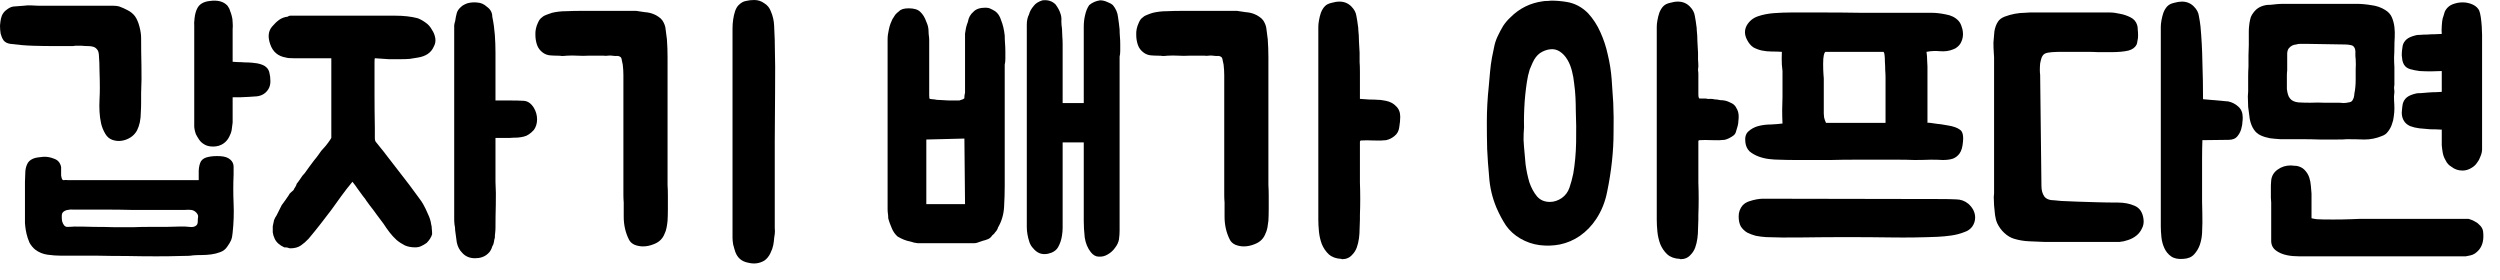 <svg width="125" height="14" viewBox="0 0 125 14" fill="none" xmlns="http://www.w3.org/2000/svg">
<path d="M9.648 12.768C9.552 12.789 9.333 12.8 8.992 12.8C8.661 12.811 8.267 12.816 7.808 12.816C7.349 12.816 6.859 12.811 6.336 12.8C5.813 12.8 5.323 12.795 4.864 12.784C4.405 12.784 4.011 12.784 3.68 12.784C3.349 12.784 3.141 12.784 3.056 12.784C2.843 12.784 2.619 12.768 2.384 12.736C2.149 12.704 1.941 12.619 1.76 12.48C1.643 12.384 1.547 12.267 1.472 12.128C1.408 11.979 1.36 11.835 1.328 11.696C1.296 11.557 1.275 11.435 1.264 11.328C1.253 11.221 1.248 11.163 1.248 11.152V9.936C1.248 9.627 1.248 9.344 1.248 9.088C1.259 8.821 1.264 8.677 1.264 8.656C1.264 8.507 1.291 8.368 1.344 8.24C1.397 8.101 1.499 8 1.648 7.936C1.723 7.904 1.803 7.883 1.888 7.872C1.984 7.861 2.075 7.851 2.16 7.84C2.341 7.829 2.523 7.861 2.704 7.936C2.896 8 3.013 8.139 3.056 8.352V8.768C3.077 8.928 3.115 9.008 3.168 9.008C3.221 8.997 3.312 8.997 3.44 9.008H9.936V8.528C9.947 8.336 9.984 8.181 10.048 8.064C10.123 7.947 10.256 7.872 10.448 7.84C10.597 7.808 10.784 7.797 11.008 7.808C11.232 7.819 11.403 7.877 11.52 7.984C11.627 8.08 11.68 8.197 11.68 8.336C11.68 8.464 11.68 8.592 11.68 8.72C11.659 9.211 11.659 9.696 11.68 10.176C11.701 10.656 11.685 11.141 11.632 11.632C11.621 11.781 11.595 11.909 11.552 12.016C11.509 12.112 11.445 12.219 11.36 12.336C11.275 12.464 11.157 12.555 11.008 12.608C10.869 12.661 10.72 12.699 10.56 12.72C10.4 12.741 10.24 12.752 10.08 12.752C9.92 12.752 9.776 12.757 9.648 12.768ZM5.408 0.288C5.504 0.288 5.595 0.288 5.68 0.288C5.776 0.288 5.867 0.299 5.952 0.32C6.101 0.373 6.245 0.437 6.384 0.512C6.533 0.587 6.656 0.688 6.752 0.816C6.848 0.955 6.923 1.131 6.976 1.344C7.029 1.547 7.056 1.733 7.056 1.904C7.056 2.363 7.061 2.821 7.072 3.28C7.083 3.739 7.077 4.197 7.056 4.656C7.056 4.805 7.056 4.965 7.056 5.136C7.056 5.296 7.051 5.461 7.04 5.632C7.04 5.792 7.024 5.952 6.992 6.112C6.96 6.261 6.912 6.4 6.848 6.528C6.763 6.677 6.651 6.795 6.512 6.88C6.373 6.965 6.224 7.019 6.064 7.04C5.915 7.061 5.765 7.045 5.616 6.992C5.467 6.939 5.349 6.837 5.264 6.688C5.168 6.528 5.099 6.357 5.056 6.176C5.013 5.984 4.987 5.787 4.976 5.584C4.965 5.381 4.965 5.179 4.976 4.976C4.987 4.773 4.992 4.581 4.992 4.4C4.992 4.133 4.987 3.856 4.976 3.568C4.976 3.28 4.965 3.003 4.944 2.736C4.933 2.608 4.901 2.517 4.848 2.464C4.795 2.4 4.731 2.357 4.656 2.336C4.581 2.315 4.496 2.304 4.4 2.304C4.304 2.304 4.203 2.299 4.096 2.288C3.989 2.288 3.915 2.288 3.872 2.288C3.829 2.288 3.792 2.288 3.76 2.288C3.728 2.288 3.691 2.293 3.648 2.304C3.605 2.304 3.531 2.304 3.424 2.304H2.736C2.395 2.304 2.037 2.299 1.664 2.288C1.291 2.277 0.907 2.245 0.512 2.192C0.363 2.171 0.251 2.112 0.176 2.016C0.112 1.92 0.064 1.808 0.032 1.68C0.011 1.552 0 1.419 0 1.28C0.011 1.141 0.027 1.024 0.048 0.928C0.091 0.725 0.203 0.565 0.384 0.448C0.501 0.363 0.624 0.32 0.752 0.32C0.891 0.309 1.029 0.299 1.168 0.288C1.317 0.267 1.467 0.261 1.616 0.272C1.765 0.283 1.915 0.288 2.064 0.288H5.408ZM11.632 1.472C11.632 1.461 11.632 1.525 11.632 1.664C11.632 1.803 11.632 1.968 11.632 2.16C11.632 2.341 11.632 2.523 11.632 2.704C11.632 2.885 11.632 3.013 11.632 3.088C11.675 3.088 11.755 3.093 11.872 3.104C11.989 3.104 12.112 3.109 12.24 3.12C12.368 3.12 12.491 3.125 12.608 3.136C12.725 3.147 12.811 3.157 12.864 3.168C13.077 3.211 13.227 3.275 13.312 3.36C13.397 3.435 13.451 3.531 13.472 3.648C13.504 3.765 13.52 3.904 13.52 4.064C13.52 4.213 13.488 4.341 13.424 4.448C13.296 4.661 13.104 4.784 12.848 4.816C12.592 4.837 12.309 4.853 12 4.864H11.632V6.128C11.621 6.245 11.605 6.368 11.584 6.496C11.563 6.613 11.52 6.731 11.456 6.848C11.392 6.976 11.301 7.083 11.184 7.168C11.035 7.275 10.859 7.328 10.656 7.328C10.475 7.328 10.325 7.291 10.208 7.216C10.101 7.152 10.016 7.072 9.952 6.976C9.888 6.88 9.835 6.789 9.792 6.704C9.76 6.608 9.739 6.528 9.728 6.464C9.717 6.389 9.712 6.352 9.712 6.352V1.264C9.701 1.221 9.707 1.104 9.728 0.912C9.749 0.72 9.792 0.56 9.856 0.432C9.963 0.208 10.176 0.08 10.496 0.048C10.891 -0.005 11.184 0.075 11.376 0.288C11.44 0.373 11.483 0.459 11.504 0.544C11.536 0.619 11.563 0.699 11.584 0.784C11.616 0.891 11.632 1.003 11.632 1.12C11.643 1.237 11.643 1.355 11.632 1.472ZM4 10.48C3.904 10.48 3.797 10.48 3.68 10.48C3.573 10.469 3.477 10.475 3.392 10.496C3.307 10.507 3.232 10.539 3.168 10.592C3.115 10.635 3.088 10.704 3.088 10.8C3.088 10.917 3.093 11.003 3.104 11.056C3.157 11.237 3.237 11.333 3.344 11.344C3.461 11.344 3.589 11.339 3.728 11.328C4.027 11.328 4.352 11.333 4.704 11.344C5.056 11.344 5.392 11.349 5.712 11.36C5.744 11.36 5.845 11.36 6.016 11.36C6.197 11.36 6.416 11.36 6.672 11.36C6.928 11.349 7.2 11.344 7.488 11.344C7.776 11.344 8.048 11.344 8.304 11.344C8.56 11.333 8.773 11.328 8.944 11.328C9.125 11.328 9.232 11.328 9.264 11.328C9.317 11.328 9.381 11.333 9.456 11.344C9.531 11.355 9.6 11.355 9.664 11.344C9.728 11.333 9.781 11.307 9.824 11.264C9.867 11.221 9.888 11.157 9.888 11.072C9.888 10.987 9.893 10.912 9.904 10.848C9.915 10.784 9.888 10.715 9.824 10.64C9.749 10.555 9.659 10.507 9.552 10.496C9.456 10.485 9.355 10.485 9.248 10.496C9.227 10.496 9.083 10.496 8.816 10.496C8.56 10.496 8.235 10.496 7.84 10.496C7.456 10.496 7.04 10.496 6.592 10.496C6.155 10.485 5.744 10.48 5.36 10.48C4.976 10.48 4.651 10.48 4.384 10.48C4.128 10.48 4 10.48 4 10.48Z" fill="black"/>
<path d="M19.75 0.784C20.187 0.784 20.566 0.827 20.886 0.912C21.024 0.965 21.158 1.04 21.286 1.136C21.414 1.221 21.52 1.344 21.606 1.504C21.691 1.632 21.744 1.771 21.766 1.92C21.787 2.069 21.76 2.208 21.686 2.336C21.558 2.635 21.291 2.816 20.886 2.88C20.758 2.901 20.624 2.923 20.486 2.944C20.347 2.955 20.187 2.96 20.006 2.96C19.856 2.96 19.67 2.96 19.446 2.96C19.232 2.949 18.998 2.933 18.742 2.912C18.731 2.933 18.726 3.003 18.726 3.12C18.726 3.227 18.726 3.365 18.726 3.536C18.726 3.707 18.726 3.893 18.726 4.096C18.726 4.299 18.726 4.507 18.726 4.72C18.726 5.221 18.731 5.781 18.742 6.4V6.752C18.742 6.827 18.742 6.885 18.742 6.928C18.742 6.971 18.752 7.019 18.774 7.072C18.784 7.083 18.848 7.163 18.966 7.312C19.083 7.451 19.222 7.627 19.382 7.84C19.552 8.053 19.734 8.288 19.926 8.544C20.118 8.789 20.299 9.024 20.47 9.248C20.64 9.472 20.79 9.675 20.918 9.856C21.046 10.027 21.126 10.144 21.158 10.208C21.243 10.357 21.323 10.523 21.398 10.704C21.483 10.875 21.536 11.045 21.558 11.216C21.579 11.28 21.59 11.355 21.59 11.44C21.6 11.525 21.606 11.616 21.606 11.712C21.563 11.861 21.472 12.005 21.334 12.144C21.248 12.208 21.158 12.261 21.062 12.304C20.976 12.347 20.875 12.368 20.758 12.368C20.566 12.368 20.395 12.336 20.246 12.272C20.096 12.197 19.958 12.107 19.83 12C19.702 11.883 19.584 11.755 19.478 11.616C19.371 11.477 19.27 11.333 19.174 11.184C19.088 11.067 18.976 10.917 18.838 10.736C18.71 10.555 18.598 10.405 18.502 10.288C18.438 10.203 18.379 10.123 18.326 10.048C18.283 9.973 18.224 9.893 18.15 9.808C18.064 9.691 17.979 9.573 17.894 9.456C17.808 9.328 17.718 9.205 17.622 9.088C17.419 9.333 17.232 9.573 17.062 9.808C16.902 10.032 16.736 10.261 16.566 10.496C16.395 10.72 16.219 10.949 16.038 11.184C15.856 11.419 15.654 11.669 15.43 11.936C15.312 12.064 15.184 12.176 15.046 12.272C14.907 12.368 14.731 12.416 14.518 12.416C14.475 12.416 14.432 12.405 14.39 12.384C14.347 12.373 14.288 12.368 14.214 12.368C13.979 12.261 13.819 12.117 13.734 11.936C13.68 11.819 13.648 11.712 13.638 11.616C13.638 11.52 13.638 11.419 13.638 11.312C13.659 11.195 13.68 11.093 13.702 11.008C13.734 10.923 13.776 10.843 13.83 10.768C13.872 10.683 13.915 10.597 13.958 10.512C14 10.427 14.043 10.341 14.086 10.256C14.15 10.171 14.208 10.091 14.262 10.016C14.315 9.931 14.374 9.845 14.438 9.76C14.459 9.707 14.491 9.664 14.534 9.632C14.576 9.589 14.624 9.547 14.678 9.504C14.699 9.451 14.726 9.403 14.758 9.36C14.79 9.317 14.816 9.259 14.838 9.184C14.891 9.12 14.95 9.04 15.014 8.944C15.078 8.837 15.152 8.741 15.238 8.656C15.387 8.443 15.547 8.224 15.718 8C15.792 7.915 15.867 7.819 15.942 7.712C16.016 7.595 16.096 7.493 16.182 7.408C16.246 7.344 16.32 7.253 16.406 7.136C16.491 7.019 16.544 6.939 16.566 6.896V2.912H14.678C14.486 2.912 14.363 2.901 14.31 2.88C13.904 2.816 13.638 2.592 13.51 2.208C13.382 1.845 13.414 1.552 13.606 1.328C13.723 1.189 13.84 1.077 13.958 0.992C14.075 0.907 14.219 0.853 14.39 0.832C14.422 0.8 14.464 0.784 14.518 0.784H19.75ZM25.526 5.024C25.76 5.024 25.979 5.029 26.182 5.04C26.384 5.051 26.555 5.168 26.694 5.392C26.8 5.573 26.854 5.765 26.854 5.968C26.854 6.171 26.8 6.347 26.694 6.496C26.608 6.592 26.523 6.667 26.438 6.72C26.363 6.773 26.278 6.811 26.182 6.832C26.096 6.853 25.995 6.869 25.878 6.88C25.76 6.88 25.632 6.885 25.494 6.896H24.774V9.088C24.795 9.461 24.8 9.845 24.79 10.24C24.779 10.635 24.774 11.019 24.774 11.392C24.774 11.477 24.768 11.563 24.758 11.648C24.747 11.723 24.742 11.803 24.742 11.888C24.72 11.952 24.704 12.027 24.694 12.112C24.683 12.187 24.656 12.256 24.614 12.32C24.592 12.395 24.566 12.459 24.534 12.512C24.502 12.576 24.454 12.635 24.39 12.688C24.23 12.837 24.016 12.912 23.75 12.912C23.483 12.912 23.27 12.821 23.11 12.64C22.971 12.501 22.88 12.325 22.838 12.112C22.806 11.899 22.779 11.701 22.758 11.52C22.758 11.413 22.747 11.317 22.726 11.232C22.715 11.136 22.71 11.045 22.71 10.96V1.504C22.71 1.419 22.71 1.339 22.71 1.264C22.72 1.189 22.736 1.12 22.758 1.056C22.779 0.907 22.806 0.773 22.838 0.656C22.87 0.539 22.944 0.432 23.062 0.336C23.126 0.272 23.232 0.213 23.382 0.16C23.552 0.117 23.718 0.107 23.878 0.128C24.048 0.139 24.203 0.208 24.342 0.336C24.523 0.464 24.614 0.629 24.614 0.832C24.678 1.141 24.72 1.445 24.742 1.744C24.763 2.032 24.774 2.331 24.774 2.64V5.024H25.526Z" fill="black"/>
<path d="M38.738 11.696C38.717 11.824 38.701 11.952 38.69 12.08C38.68 12.197 38.653 12.32 38.61 12.448C38.589 12.491 38.573 12.528 38.562 12.56C38.552 12.592 38.536 12.629 38.514 12.672C38.44 12.821 38.344 12.939 38.226 13.024C37.981 13.173 37.709 13.211 37.41 13.136C37.24 13.104 37.101 13.04 36.994 12.944C36.898 12.859 36.824 12.747 36.77 12.608C36.728 12.48 36.69 12.352 36.658 12.224C36.637 12.096 36.626 11.984 36.626 11.888C36.626 11.792 36.626 11.739 36.626 11.728V1.84C36.626 1.712 36.626 1.573 36.626 1.424C36.626 1.275 36.637 1.125 36.658 0.976C36.68 0.827 36.712 0.688 36.754 0.56C36.797 0.432 36.856 0.331 36.93 0.256C37.048 0.139 37.17 0.069 37.298 0.048C37.426 0.016 37.565 0 37.714 0C37.896 0 38.061 0.053 38.21 0.16C38.37 0.256 38.482 0.395 38.546 0.576C38.642 0.8 38.696 1.035 38.706 1.28C38.717 1.525 38.728 1.771 38.738 2.016V2.096C38.76 2.917 38.765 3.76 38.754 4.624C38.744 5.488 38.738 6.304 38.738 7.072V11.12C38.738 11.216 38.738 11.312 38.738 11.408C38.749 11.504 38.749 11.6 38.738 11.696ZM31.186 10.128C31.176 10 31.17 9.872 31.17 9.744C31.17 9.616 31.17 9.488 31.17 9.36V4.272C31.17 4.101 31.17 3.931 31.17 3.76C31.17 3.589 31.16 3.413 31.138 3.232C31.128 3.179 31.112 3.104 31.09 3.008C31.08 2.912 31.048 2.853 30.994 2.832C30.941 2.8 30.877 2.789 30.802 2.8C30.738 2.8 30.674 2.795 30.61 2.784C30.536 2.773 30.461 2.773 30.386 2.784C30.322 2.795 30.253 2.795 30.178 2.784H29.426C29.245 2.795 29.064 2.795 28.882 2.784C28.701 2.773 28.52 2.773 28.338 2.784C28.253 2.795 28.173 2.8 28.098 2.8C28.034 2.789 27.96 2.784 27.874 2.784C27.757 2.784 27.634 2.779 27.506 2.768C27.378 2.757 27.261 2.715 27.154 2.64C27.005 2.533 26.904 2.4 26.85 2.24C26.797 2.08 26.77 1.915 26.77 1.744C26.76 1.541 26.802 1.339 26.898 1.136C26.952 1.008 27.021 0.917 27.106 0.864C27.16 0.811 27.234 0.768 27.33 0.736C27.437 0.693 27.528 0.661 27.602 0.64C27.826 0.587 28.061 0.56 28.306 0.56C28.552 0.549 28.792 0.544 29.026 0.544H31.81C31.949 0.565 32.093 0.587 32.242 0.608C32.402 0.619 32.546 0.651 32.674 0.704C32.76 0.736 32.84 0.779 32.914 0.832C33 0.885 33.069 0.949 33.122 1.024C33.218 1.173 33.272 1.323 33.282 1.472C33.304 1.621 33.325 1.787 33.346 1.968C33.368 2.267 33.378 2.565 33.378 2.864C33.378 3.152 33.378 3.445 33.378 3.744V8.992C33.378 9.003 33.378 9.088 33.378 9.248C33.389 9.397 33.394 9.579 33.394 9.792C33.394 9.995 33.394 10.213 33.394 10.448C33.394 10.672 33.389 10.869 33.378 11.04C33.368 11.147 33.352 11.259 33.33 11.376C33.309 11.493 33.272 11.605 33.218 11.712C33.176 11.819 33.112 11.915 33.026 12C32.941 12.085 32.829 12.155 32.69 12.208C32.509 12.283 32.328 12.32 32.146 12.32C32.008 12.32 31.869 12.293 31.73 12.24C31.592 12.176 31.496 12.085 31.442 11.968C31.272 11.627 31.186 11.248 31.186 10.832V10.128Z" fill="black"/>
<path d="M46.46 4.752C46.46 4.88 46.471 4.944 46.492 4.944C46.514 4.944 46.551 4.949 46.604 4.96C46.658 4.96 46.738 4.971 46.844 4.992C46.93 4.992 47.036 4.997 47.164 5.008C47.292 5.019 47.41 5.024 47.516 5.024H47.964C48.092 4.992 48.178 4.955 48.22 4.912C48.22 4.891 48.22 4.864 48.22 4.832C48.22 4.789 48.231 4.725 48.252 4.64V1.68C48.274 1.573 48.29 1.477 48.3 1.392C48.322 1.296 48.354 1.195 48.396 1.088C48.428 0.885 48.519 0.72 48.668 0.592C48.796 0.453 48.999 0.384 49.276 0.384C49.372 0.384 49.452 0.4 49.516 0.432C49.591 0.464 49.671 0.507 49.756 0.56C49.895 0.656 49.996 0.811 50.06 1.024C50.146 1.237 50.204 1.488 50.236 1.776C50.236 1.904 50.242 2.037 50.252 2.176C50.263 2.304 50.268 2.443 50.268 2.592C50.268 2.72 50.268 2.837 50.268 2.944C50.268 3.051 50.258 3.147 50.236 3.232V9.296C50.236 9.627 50.226 9.979 50.204 10.352C50.183 10.725 50.082 11.067 49.9 11.376C49.879 11.461 49.831 11.541 49.756 11.616C49.724 11.669 49.692 11.707 49.66 11.728C49.628 11.749 49.607 11.771 49.596 11.792C49.532 11.888 49.442 11.952 49.324 11.984C49.271 12.005 49.218 12.021 49.164 12.032C49.122 12.043 49.074 12.059 49.02 12.08C48.892 12.133 48.791 12.16 48.716 12.16H46.284C46.135 12.16 46.002 12.16 45.884 12.16C45.767 12.149 45.65 12.123 45.532 12.08C45.415 12.059 45.303 12.027 45.196 11.984C45.09 11.941 44.983 11.888 44.876 11.824C44.748 11.707 44.652 11.568 44.588 11.408C44.556 11.323 44.524 11.243 44.492 11.168C44.46 11.083 44.434 10.997 44.412 10.912C44.412 10.827 44.407 10.752 44.396 10.688C44.386 10.613 44.38 10.539 44.38 10.464V1.968C44.38 1.883 44.386 1.803 44.396 1.728C44.407 1.643 44.423 1.557 44.444 1.472C44.466 1.365 44.492 1.269 44.524 1.184C44.556 1.099 44.588 1.024 44.62 0.96C44.674 0.875 44.722 0.8 44.764 0.736C44.818 0.672 44.882 0.613 44.956 0.56C45.042 0.464 45.202 0.416 45.436 0.416C45.703 0.416 45.895 0.475 46.012 0.592C46.14 0.709 46.242 0.875 46.316 1.088C46.391 1.248 46.428 1.408 46.428 1.568C46.428 1.643 46.434 1.717 46.444 1.792C46.455 1.856 46.46 1.925 46.46 2V4.752ZM51.66 12.416C51.575 12.331 51.511 12.224 51.468 12.096C51.426 11.968 51.394 11.84 51.372 11.712C51.351 11.595 51.34 11.472 51.34 11.344C51.34 11.216 51.34 11.093 51.34 10.976V1.232C51.34 1.029 51.378 0.859 51.452 0.72C51.484 0.581 51.564 0.437 51.692 0.288C51.778 0.171 51.922 0.08 52.124 0.016C52.391 -0.016 52.61 0.053 52.78 0.224C52.834 0.299 52.882 0.373 52.924 0.448C52.967 0.523 53.004 0.613 53.036 0.72C53.068 0.827 53.079 0.939 53.068 1.056C53.068 1.173 53.079 1.301 53.1 1.44C53.1 1.557 53.106 1.685 53.116 1.824C53.127 1.952 53.132 2.08 53.132 2.208V5.152H54.188V1.328C54.188 1.232 54.194 1.136 54.204 1.04C54.215 0.944 54.231 0.853 54.252 0.768C54.295 0.565 54.364 0.395 54.46 0.256C54.61 0.128 54.791 0.048 55.004 0.016C55.122 0.016 55.239 0.043 55.356 0.096C55.474 0.139 55.57 0.192 55.644 0.256C55.794 0.437 55.879 0.635 55.9 0.848C55.932 1.051 55.959 1.259 55.98 1.472C55.98 1.589 55.986 1.712 55.996 1.84C56.007 1.957 56.012 2.08 56.012 2.208C56.012 2.325 56.012 2.437 56.012 2.544C56.012 2.651 56.002 2.747 55.98 2.832V11.088C55.98 11.216 55.98 11.36 55.98 11.52C55.98 11.669 55.97 11.819 55.948 11.968C55.927 12.107 55.863 12.245 55.756 12.384C55.66 12.523 55.538 12.635 55.388 12.72C55.25 12.805 55.1 12.843 54.94 12.832C54.791 12.832 54.658 12.757 54.54 12.608C54.38 12.405 54.279 12.16 54.236 11.872C54.204 11.573 54.188 11.301 54.188 11.056V7.12H53.132V11.008C53.132 11.136 53.132 11.264 53.132 11.392C53.132 11.509 53.122 11.637 53.1 11.776C53.068 11.989 53.004 12.181 52.908 12.352C52.812 12.523 52.642 12.635 52.396 12.688C52.236 12.72 52.092 12.709 51.964 12.656C51.847 12.603 51.746 12.523 51.66 12.416ZM46.316 6.976V10.208H48.252L48.22 6.928L46.316 6.976Z" fill="black"/>
<path d="M61.228 10.128C61.217 10 61.212 9.872 61.212 9.744C61.212 9.616 61.212 9.488 61.212 9.36V4.272C61.212 4.101 61.212 3.931 61.212 3.76C61.212 3.589 61.201 3.413 61.18 3.232C61.169 3.179 61.153 3.104 61.132 3.008C61.121 2.912 61.089 2.853 61.036 2.832C60.982 2.8 60.918 2.789 60.844 2.8C60.78 2.8 60.716 2.795 60.652 2.784C60.577 2.773 60.502 2.773 60.428 2.784C60.364 2.795 60.294 2.795 60.22 2.784H59.468C59.286 2.795 59.105 2.795 58.924 2.784C58.742 2.773 58.561 2.773 58.38 2.784C58.294 2.795 58.214 2.8 58.14 2.8C58.076 2.789 58.001 2.784 57.916 2.784C57.798 2.784 57.676 2.779 57.548 2.768C57.42 2.757 57.302 2.715 57.196 2.64C57.046 2.533 56.945 2.4 56.892 2.24C56.838 2.08 56.812 1.915 56.812 1.744C56.801 1.541 56.844 1.339 56.94 1.136C56.993 1.008 57.062 0.917 57.148 0.864C57.201 0.811 57.276 0.768 57.372 0.736C57.478 0.693 57.569 0.661 57.644 0.64C57.868 0.587 58.102 0.56 58.348 0.56C58.593 0.549 58.833 0.544 59.068 0.544H61.852C61.99 0.565 62.134 0.587 62.284 0.608C62.444 0.619 62.588 0.651 62.716 0.704C62.801 0.736 62.881 0.779 62.956 0.832C63.041 0.885 63.11 0.949 63.164 1.024C63.26 1.173 63.313 1.323 63.324 1.472C63.345 1.621 63.366 1.787 63.388 1.968C63.409 2.267 63.42 2.565 63.42 2.864C63.42 3.152 63.42 3.445 63.42 3.744V8.992C63.42 9.003 63.42 9.088 63.42 9.248C63.43 9.397 63.436 9.579 63.436 9.792C63.436 9.995 63.436 10.213 63.436 10.448C63.436 10.672 63.43 10.869 63.42 11.04C63.409 11.147 63.393 11.259 63.372 11.376C63.35 11.493 63.313 11.605 63.26 11.712C63.217 11.819 63.153 11.915 63.068 12C62.982 12.085 62.87 12.155 62.732 12.208C62.55 12.283 62.369 12.32 62.188 12.32C62.049 12.32 61.91 12.293 61.772 12.24C61.633 12.176 61.537 12.085 61.484 11.968C61.313 11.627 61.228 11.248 61.228 10.832V10.128ZM67.996 4.944C68.145 4.955 68.3 4.965 68.46 4.976C68.62 4.976 68.774 4.981 68.924 4.992C68.977 4.992 69.036 4.997 69.1 5.008C69.164 5.019 69.228 5.029 69.292 5.04C69.505 5.083 69.676 5.173 69.804 5.312C69.942 5.44 70.012 5.616 70.012 5.84C70.012 5.989 69.996 6.16 69.964 6.352C69.942 6.544 69.862 6.693 69.724 6.8C69.66 6.853 69.596 6.896 69.532 6.928C69.468 6.96 69.393 6.987 69.308 7.008C69.137 7.029 68.929 7.035 68.684 7.024C68.438 7.013 68.23 7.013 68.06 7.024C68.017 7.024 67.996 7.051 67.996 7.104C67.996 7.232 67.996 7.387 67.996 7.568C67.996 7.739 67.996 7.92 67.996 8.112C67.996 8.293 67.996 8.475 67.996 8.656C67.996 8.827 67.996 8.981 67.996 9.12C68.017 9.675 68.017 10.219 67.996 10.752V10.976C67.996 11.115 67.99 11.269 67.98 11.44C67.98 11.6 67.969 11.76 67.948 11.92C67.926 12.08 67.889 12.235 67.836 12.384C67.782 12.523 67.708 12.64 67.612 12.736C67.484 12.885 67.313 12.96 67.1 12.96C67.1 12.96 67.089 12.955 67.068 12.944C66.812 12.933 66.604 12.859 66.444 12.72C66.294 12.581 66.177 12.411 66.092 12.208C66.017 12.005 65.969 11.797 65.948 11.584C65.926 11.36 65.916 11.163 65.916 10.992V1.488C65.916 1.477 65.916 1.429 65.916 1.344C65.916 1.248 65.926 1.141 65.948 1.024C65.969 0.896 66.001 0.768 66.044 0.64C66.097 0.501 66.166 0.389 66.252 0.304C66.326 0.229 66.433 0.176 66.572 0.144C66.721 0.101 66.854 0.08 66.972 0.08C67.206 0.08 67.404 0.16 67.564 0.32C67.713 0.469 67.798 0.629 67.82 0.8C67.852 0.96 67.878 1.131 67.9 1.312C67.91 1.355 67.916 1.419 67.916 1.504C67.937 1.685 67.948 1.872 67.948 2.064C67.958 2.256 67.969 2.448 67.98 2.64C67.98 2.725 67.98 2.795 67.98 2.848C67.98 2.901 67.98 2.987 67.98 3.104C67.99 3.211 67.996 3.376 67.996 3.6C67.996 3.824 67.996 4.149 67.996 4.576V4.944Z" fill="black"/>
<path d="M77.542 0.032C77.68 0.032 77.814 0.037 77.942 0.048C78.07 0.059 78.198 0.075 78.326 0.096C78.731 0.16 79.088 0.347 79.398 0.656C79.654 0.933 79.862 1.253 80.022 1.616C80.182 1.968 80.305 2.341 80.39 2.736C80.486 3.131 80.55 3.536 80.582 3.952C80.614 4.357 80.64 4.752 80.662 5.136C80.683 5.627 80.689 6.117 80.678 6.608C80.678 7.099 80.651 7.584 80.598 8.064C80.544 8.565 80.465 9.072 80.358 9.584C80.262 10.085 80.08 10.539 79.814 10.944C79.59 11.285 79.318 11.568 78.998 11.792C78.689 12.005 78.353 12.149 77.99 12.224C77.659 12.288 77.323 12.299 76.982 12.256C76.64 12.213 76.315 12.101 76.006 11.92C75.718 11.749 75.483 11.536 75.302 11.28C75.131 11.024 74.971 10.725 74.822 10.384C74.609 9.872 74.486 9.344 74.454 8.8C74.411 8.352 74.379 7.904 74.358 7.456C74.347 7.008 74.342 6.56 74.342 6.112C74.342 5.515 74.374 4.917 74.438 4.32C74.459 4.075 74.481 3.835 74.502 3.6C74.523 3.355 74.555 3.115 74.598 2.88C74.641 2.688 74.678 2.507 74.71 2.336C74.742 2.165 74.8 1.989 74.886 1.808C74.971 1.627 75.062 1.456 75.158 1.296C75.264 1.136 75.387 0.992 75.526 0.864C75.974 0.416 76.513 0.149 77.142 0.064C77.206 0.053 77.27 0.048 77.334 0.048C77.409 0.048 77.478 0.043 77.542 0.032ZM85.542 4.944C85.595 4.944 85.643 4.949 85.686 4.96C85.739 4.971 85.793 4.976 85.846 4.976C85.899 4.987 85.958 4.997 86.022 5.008C86.086 5.008 86.15 5.013 86.214 5.024C86.331 5.045 86.448 5.088 86.566 5.152C86.683 5.205 86.769 5.291 86.822 5.408C86.897 5.525 86.934 5.664 86.934 5.824C86.934 5.909 86.928 5.989 86.918 6.064C86.918 6.128 86.907 6.203 86.886 6.288C86.865 6.373 86.838 6.464 86.806 6.56C86.784 6.656 86.737 6.731 86.662 6.784C86.513 6.891 86.368 6.96 86.23 6.992C86.059 7.013 85.851 7.019 85.606 7.008C85.36 6.997 85.153 6.997 84.982 7.008C84.971 7.008 84.96 7.013 84.95 7.024H84.934L84.918 7.04V7.088C84.918 7.216 84.918 7.371 84.918 7.552C84.918 7.733 84.918 7.92 84.918 8.112C84.918 8.293 84.918 8.475 84.918 8.656C84.918 8.827 84.918 8.981 84.918 9.12C84.939 9.675 84.939 10.219 84.918 10.752V10.976C84.918 11.115 84.912 11.269 84.902 11.44C84.902 11.6 84.891 11.76 84.87 11.92C84.848 12.08 84.811 12.235 84.758 12.384C84.704 12.523 84.63 12.64 84.534 12.736C84.406 12.885 84.235 12.96 84.022 12.96C84.022 12.96 84.011 12.955 83.99 12.944C83.734 12.933 83.526 12.859 83.366 12.72C83.216 12.581 83.099 12.411 83.014 12.208C82.939 12.005 82.891 11.797 82.87 11.584C82.848 11.36 82.838 11.163 82.838 10.992V1.488C82.838 1.477 82.838 1.429 82.838 1.344C82.838 1.248 82.848 1.141 82.87 1.024C82.891 0.896 82.923 0.768 82.966 0.64C83.019 0.501 83.088 0.389 83.174 0.304C83.248 0.229 83.355 0.176 83.494 0.144C83.643 0.101 83.776 0.08 83.894 0.08C84.129 0.08 84.326 0.16 84.486 0.32C84.635 0.469 84.72 0.629 84.742 0.8C84.774 0.96 84.8 1.131 84.822 1.312C84.832 1.355 84.838 1.419 84.838 1.504C84.859 1.685 84.87 1.872 84.87 2.064C84.88 2.256 84.891 2.448 84.902 2.64C84.902 2.757 84.902 2.875 84.902 2.992C84.912 3.099 84.918 3.211 84.918 3.328C84.907 3.392 84.902 3.456 84.902 3.52C84.912 3.573 84.918 3.627 84.918 3.68V4.56C84.918 4.613 84.918 4.672 84.918 4.736C84.918 4.8 84.928 4.859 84.95 4.912C84.95 4.923 85.003 4.928 85.11 4.928C85.216 4.928 85.275 4.928 85.286 4.928C85.382 4.949 85.457 4.955 85.51 4.944H85.542ZM77.494 10.096C77.696 10.096 77.894 10.032 78.086 9.904C78.267 9.776 78.395 9.605 78.47 9.392C78.544 9.179 78.608 8.944 78.662 8.688C78.747 8.197 78.795 7.675 78.806 7.12C78.817 6.565 78.811 6.032 78.79 5.52C78.79 5.317 78.784 5.104 78.774 4.88C78.763 4.645 78.742 4.416 78.71 4.192C78.689 3.968 78.651 3.755 78.598 3.552C78.544 3.339 78.47 3.152 78.374 2.992C78.267 2.811 78.139 2.672 77.99 2.576C77.841 2.48 77.68 2.443 77.51 2.464C77.328 2.485 77.158 2.549 76.998 2.656C76.849 2.763 76.726 2.923 76.63 3.136L76.486 3.472C76.422 3.675 76.374 3.888 76.342 4.112C76.31 4.325 76.283 4.539 76.262 4.752C76.24 4.965 76.224 5.184 76.214 5.408C76.203 5.632 76.198 5.851 76.198 6.064C76.209 6.277 76.203 6.485 76.182 6.688C76.171 6.891 76.177 7.099 76.198 7.312C76.219 7.589 76.246 7.888 76.278 8.208C76.32 8.528 76.385 8.832 76.47 9.12C76.566 9.397 76.694 9.632 76.854 9.824C77.014 10.005 77.227 10.096 77.494 10.096Z" fill="black"/>
<path d="M97.861 2.352C97.819 2.395 97.755 2.432 97.669 2.464C97.467 2.549 97.243 2.581 96.997 2.56C96.763 2.539 96.539 2.549 96.325 2.592C96.347 2.741 96.357 2.88 96.357 3.008C96.368 3.136 96.373 3.243 96.373 3.328V6.144C96.373 6.133 96.421 6.133 96.517 6.144C96.624 6.155 96.736 6.171 96.853 6.192C96.981 6.203 97.099 6.219 97.205 6.24C97.312 6.261 97.376 6.272 97.397 6.272C97.664 6.315 97.861 6.384 97.989 6.48C98.128 6.565 98.181 6.768 98.149 7.088C98.128 7.355 98.069 7.552 97.973 7.68C97.888 7.797 97.776 7.883 97.637 7.936C97.499 7.979 97.333 8 97.141 8C96.96 7.989 96.763 7.984 96.549 7.984C96.272 7.995 95.995 8 95.717 8C95.451 7.989 95.179 7.984 94.901 7.984C94.688 7.984 94.384 7.984 93.989 7.984C93.605 7.984 93.2 7.984 92.773 7.984C92.347 7.984 91.936 7.989 91.541 8C91.147 8 90.848 8 90.645 8C90.357 8 90.069 8 89.781 8C89.504 8 89.221 7.995 88.933 7.984C88.795 7.984 88.635 7.973 88.453 7.952C88.272 7.931 88.096 7.888 87.925 7.824C87.755 7.76 87.605 7.675 87.477 7.568C87.36 7.451 87.291 7.301 87.269 7.12C87.237 6.875 87.285 6.693 87.413 6.576C87.552 6.448 87.717 6.357 87.909 6.304C88.112 6.251 88.325 6.224 88.549 6.224C88.773 6.213 88.965 6.197 89.125 6.176C89.115 5.973 89.109 5.749 89.109 5.504C89.12 5.259 89.125 5.04 89.125 4.848V3.552C89.125 3.52 89.115 3.413 89.093 3.232C89.083 3.051 89.083 2.837 89.093 2.592C88.933 2.581 88.768 2.576 88.597 2.576C88.427 2.576 88.261 2.56 88.101 2.528C87.952 2.496 87.808 2.443 87.669 2.368C87.541 2.283 87.435 2.155 87.349 1.984C87.221 1.739 87.216 1.504 87.333 1.28C87.461 1.056 87.648 0.901 87.893 0.816C88.139 0.731 88.411 0.677 88.709 0.656C89.008 0.635 89.291 0.624 89.557 0.624C89.995 0.624 90.523 0.624 91.141 0.624C91.771 0.624 92.411 0.629 93.061 0.64C93.723 0.64 94.363 0.64 94.981 0.64C95.611 0.64 96.144 0.64 96.581 0.64C96.795 0.64 97.029 0.667 97.285 0.72C97.552 0.763 97.765 0.869 97.925 1.04C98 1.125 98.053 1.227 98.085 1.344C98.128 1.461 98.149 1.584 98.149 1.712C98.149 1.84 98.123 1.963 98.069 2.08C98.027 2.187 97.957 2.277 97.861 2.352ZM88.309 11.856C88.139 11.845 87.968 11.824 87.797 11.792C87.637 11.749 87.493 11.696 87.365 11.632C87.237 11.557 87.131 11.456 87.045 11.328C86.971 11.2 86.933 11.029 86.933 10.816C86.933 10.603 87.003 10.416 87.141 10.256C87.227 10.171 87.333 10.107 87.461 10.064C87.589 10.021 87.712 9.989 87.829 9.968C87.947 9.947 88.048 9.936 88.133 9.936C88.229 9.936 88.283 9.936 88.293 9.936L97.045 9.952C97.323 9.952 97.573 9.957 97.797 9.968C98.032 9.968 98.24 10.043 98.421 10.192C98.645 10.395 98.757 10.624 98.757 10.88C98.757 11.04 98.709 11.189 98.613 11.328C98.517 11.456 98.389 11.547 98.229 11.6C98.016 11.685 97.792 11.744 97.557 11.776C97.333 11.808 97.109 11.829 96.885 11.84C96.107 11.872 95.339 11.883 94.581 11.872C93.824 11.861 93.088 11.856 92.373 11.856C91.605 11.856 90.853 11.861 90.117 11.872C89.392 11.883 88.789 11.877 88.309 11.856ZM91.173 3.712C91.184 3.797 91.189 3.867 91.189 3.92C91.189 3.973 91.189 4.027 91.189 4.08V5.68C91.189 5.712 91.195 5.776 91.205 5.872C91.227 5.968 91.259 6.059 91.301 6.144H94.277V4.032C94.277 4.032 94.277 3.979 94.277 3.872C94.277 3.765 94.272 3.643 94.261 3.504C94.261 3.365 94.256 3.227 94.245 3.088C94.245 2.949 94.24 2.843 94.229 2.768C94.229 2.704 94.213 2.645 94.181 2.592H91.269C91.227 2.635 91.2 2.693 91.189 2.768C91.168 2.853 91.157 2.997 91.157 3.2C91.157 3.392 91.163 3.563 91.173 3.712Z" fill="black"/>
<path d="M105.896 10.128C106.206 10.128 106.483 10.181 106.728 10.288C106.984 10.395 107.134 10.619 107.176 10.96C107.198 11.131 107.171 11.285 107.096 11.424C107.032 11.563 106.942 11.68 106.824 11.776C106.707 11.872 106.568 11.947 106.408 12C106.259 12.053 106.115 12.085 105.976 12.096C105.859 12.096 105.651 12.096 105.352 12.096C105.064 12.096 104.739 12.096 104.376 12.096C104.024 12.096 103.662 12.096 103.288 12.096C102.915 12.096 102.6 12.096 102.344 12.096H102.216C101.971 12.085 101.715 12.075 101.448 12.064C101.192 12.053 100.942 12.011 100.696 11.936C100.526 11.883 100.366 11.787 100.216 11.648C100.067 11.509 99.95 11.349 99.864 11.168C99.811 11.051 99.774 10.912 99.752 10.752C99.731 10.581 99.715 10.421 99.704 10.272C99.694 10.112 99.688 9.973 99.688 9.856C99.699 9.739 99.704 9.675 99.704 9.664V2.864C99.704 2.832 99.699 2.747 99.688 2.608C99.678 2.469 99.672 2.309 99.672 2.128C99.683 1.947 99.699 1.76 99.72 1.568C99.752 1.376 99.811 1.216 99.896 1.088C99.96 0.981 100.072 0.896 100.232 0.832C100.403 0.768 100.574 0.72 100.744 0.688C100.926 0.656 101.086 0.64 101.224 0.64C101.374 0.629 101.464 0.624 101.496 0.624H105.24C105.251 0.624 105.331 0.624 105.48 0.624C105.64 0.624 105.811 0.645 105.992 0.688C106.174 0.72 106.35 0.779 106.52 0.864C106.691 0.949 106.803 1.077 106.856 1.248C106.878 1.312 106.888 1.392 106.888 1.488C106.899 1.573 106.904 1.669 106.904 1.776C106.904 1.872 106.894 1.963 106.872 2.048C106.862 2.133 106.846 2.197 106.824 2.24C106.75 2.379 106.616 2.475 106.424 2.528C106.211 2.581 105.907 2.608 105.512 2.608C105.448 2.608 105.374 2.608 105.288 2.608C105.214 2.608 105.091 2.608 104.92 2.608C104.76 2.597 104.531 2.592 104.232 2.592C103.944 2.592 103.555 2.592 103.064 2.592C102.915 2.592 102.76 2.597 102.6 2.608C102.451 2.619 102.339 2.64 102.264 2.672C102.19 2.704 102.131 2.768 102.088 2.864C102.056 2.949 102.03 3.051 102.008 3.168C101.998 3.275 101.992 3.381 101.992 3.488C101.992 3.595 101.998 3.68 102.008 3.744V3.76L102.072 9.296C102.072 9.509 102.12 9.685 102.216 9.824C102.312 9.952 102.483 10.016 102.728 10.016C102.76 10.016 102.872 10.027 103.064 10.048C103.267 10.059 103.518 10.069 103.816 10.08C104.126 10.091 104.462 10.101 104.824 10.112C105.187 10.123 105.544 10.128 105.896 10.128ZM111.416 5.072C111.608 5.115 111.774 5.2 111.912 5.328C112.062 5.456 112.136 5.637 112.136 5.872C112.136 5.957 112.131 6.037 112.12 6.112C112.12 6.176 112.11 6.251 112.088 6.336C112.056 6.517 111.987 6.672 111.88 6.8C111.784 6.928 111.635 6.992 111.432 6.992L110.12 7.008C110.11 7.285 110.104 7.595 110.104 7.936C110.104 8.277 110.104 8.629 110.104 8.992C110.104 9.355 110.104 9.723 110.104 10.096C110.115 10.459 110.12 10.805 110.12 11.136C110.12 11.275 110.115 11.445 110.104 11.648C110.094 11.851 110.056 12.048 109.992 12.24C109.928 12.421 109.832 12.581 109.704 12.72C109.576 12.859 109.395 12.933 109.16 12.944C108.904 12.965 108.702 12.923 108.552 12.816C108.403 12.709 108.291 12.571 108.216 12.4C108.142 12.24 108.094 12.064 108.072 11.872C108.051 11.669 108.04 11.483 108.04 11.312V1.488C108.04 1.477 108.04 1.429 108.04 1.344C108.04 1.248 108.051 1.141 108.072 1.024C108.094 0.896 108.126 0.768 108.168 0.64C108.222 0.501 108.291 0.389 108.376 0.304C108.451 0.229 108.558 0.176 108.696 0.144C108.846 0.101 108.979 0.08 109.096 0.08C109.331 0.08 109.528 0.16 109.688 0.32C109.838 0.469 109.923 0.629 109.944 0.8C109.976 0.96 110.003 1.131 110.024 1.312C110.078 1.899 110.11 2.501 110.12 3.12C110.142 3.739 110.152 4.352 110.152 4.96L111.416 5.072Z" fill="black"/>
<path d="M117.336 6.96C117.261 6.971 117.09 6.976 116.824 6.976C116.568 6.976 116.29 6.976 115.992 6.976C115.693 6.965 115.41 6.96 115.144 6.96C114.877 6.96 114.701 6.96 114.616 6.96H114.6C114.408 6.96 114.216 6.96 114.024 6.96C113.842 6.949 113.666 6.933 113.496 6.912C113.325 6.88 113.17 6.832 113.032 6.768C112.893 6.704 112.781 6.608 112.696 6.48C112.6 6.341 112.53 6.165 112.488 5.952C112.456 5.739 112.429 5.536 112.408 5.344C112.397 5.141 112.392 4.965 112.392 4.816C112.402 4.667 112.408 4.587 112.408 4.576V4.224C112.408 4.107 112.408 3.973 112.408 3.824C112.408 3.675 112.413 3.509 112.424 3.328C112.424 3.136 112.424 2.949 112.424 2.768C112.434 2.576 112.44 2.405 112.44 2.256V1.744C112.44 1.712 112.44 1.653 112.44 1.568C112.44 1.483 112.445 1.392 112.456 1.296C112.466 1.189 112.482 1.088 112.504 0.992C112.525 0.885 112.557 0.8 112.6 0.736C112.696 0.587 112.792 0.48 112.888 0.416C112.994 0.341 113.128 0.288 113.288 0.256C113.341 0.245 113.421 0.24 113.528 0.24C113.634 0.229 113.736 0.219 113.832 0.208C113.949 0.197 114.072 0.192 114.2 0.192H117.816C118.05 0.192 118.296 0.213 118.552 0.256C118.818 0.288 119.053 0.368 119.256 0.496C119.416 0.592 119.528 0.715 119.592 0.864C119.656 1.013 119.698 1.173 119.72 1.344C119.741 1.515 119.746 1.691 119.736 1.872C119.725 2.043 119.72 2.203 119.72 2.352C119.72 2.523 119.714 2.693 119.704 2.864C119.704 3.024 119.709 3.189 119.72 3.36V4.24C119.709 4.293 119.704 4.352 119.704 4.416C119.714 4.48 119.72 4.544 119.72 4.608C119.698 4.747 119.693 4.885 119.704 5.024C119.714 5.152 119.72 5.291 119.72 5.44C119.72 5.557 119.709 5.685 119.688 5.824C119.677 5.952 119.645 6.085 119.592 6.224C119.549 6.352 119.485 6.469 119.4 6.576C119.325 6.683 119.224 6.757 119.096 6.8C118.818 6.917 118.525 6.976 118.216 6.976C117.917 6.965 117.624 6.96 117.336 6.96ZM123.432 10.944C123.432 10.944 123.464 10.955 123.528 10.976C123.602 10.997 123.682 11.035 123.768 11.088C123.853 11.131 123.933 11.195 124.008 11.28C124.082 11.355 124.13 11.445 124.152 11.552C124.205 11.957 124.136 12.272 123.944 12.496C123.816 12.645 123.677 12.736 123.528 12.768C123.378 12.8 123.298 12.816 123.288 12.816H114.952C114.514 12.816 114.173 12.747 113.928 12.608C113.682 12.48 113.56 12.293 113.56 12.048V10.128C113.56 10.064 113.554 9.984 113.544 9.888C113.544 9.792 113.544 9.691 113.544 9.584C113.544 9.467 113.544 9.36 113.544 9.264C113.554 9.168 113.56 9.088 113.56 9.024C113.581 8.8 113.688 8.619 113.88 8.48C114.072 8.341 114.29 8.272 114.536 8.272C114.589 8.272 114.653 8.277 114.728 8.288C114.813 8.288 114.882 8.299 114.936 8.32C115.074 8.363 115.186 8.437 115.272 8.544C115.357 8.64 115.421 8.752 115.464 8.88C115.506 9.008 115.533 9.147 115.544 9.296C115.554 9.435 115.565 9.563 115.576 9.68C115.576 9.723 115.576 9.808 115.576 9.936C115.576 10.053 115.576 10.181 115.576 10.32C115.576 10.459 115.576 10.587 115.576 10.704C115.576 10.811 115.576 10.88 115.576 10.912C115.608 10.923 115.693 10.939 115.832 10.96C115.981 10.971 116.253 10.976 116.648 10.976C116.989 10.976 117.293 10.971 117.56 10.96C117.826 10.949 117.965 10.944 117.976 10.944H123.432ZM123.96 0.528C123.992 0.603 124.018 0.715 124.04 0.864C124.061 1.013 124.077 1.168 124.088 1.328C124.098 1.477 124.104 1.616 124.104 1.744C124.104 1.872 124.104 1.947 124.104 1.968V7.488C124.104 7.499 124.098 7.541 124.088 7.616C124.077 7.68 124.05 7.76 124.008 7.856C123.976 7.952 123.922 8.048 123.848 8.144C123.784 8.24 123.698 8.32 123.592 8.384C123.442 8.48 123.288 8.528 123.128 8.528C122.914 8.528 122.728 8.464 122.568 8.336C122.44 8.261 122.344 8.155 122.28 8.016C122.205 7.888 122.157 7.76 122.136 7.632C122.114 7.504 122.098 7.381 122.088 7.264V6.48H122.04C121.88 6.469 121.704 6.464 121.512 6.464C121.33 6.453 121.149 6.437 120.968 6.416C120.797 6.395 120.642 6.357 120.504 6.304C120.365 6.24 120.264 6.155 120.2 6.048C120.125 5.931 120.088 5.792 120.088 5.632C120.098 5.461 120.114 5.317 120.136 5.2C120.168 5.072 120.232 4.965 120.328 4.88C120.424 4.795 120.584 4.725 120.808 4.672C120.85 4.661 120.93 4.656 121.048 4.656C121.176 4.645 121.304 4.635 121.432 4.624C121.57 4.613 121.698 4.608 121.816 4.608C121.944 4.597 122.034 4.592 122.088 4.592V3.552C121.928 3.552 121.746 3.557 121.544 3.568C121.352 3.568 121.165 3.563 120.984 3.552C120.813 3.531 120.653 3.499 120.504 3.456C120.365 3.413 120.264 3.339 120.2 3.232C120.168 3.179 120.141 3.109 120.12 3.024C120.109 2.939 120.098 2.853 120.088 2.768C120.088 2.672 120.093 2.581 120.104 2.496C120.114 2.411 120.125 2.336 120.136 2.272C120.168 2.155 120.232 2.053 120.328 1.968C120.424 1.883 120.584 1.813 120.808 1.76C120.84 1.749 120.904 1.744 121 1.744C121.106 1.733 121.224 1.728 121.352 1.728C121.48 1.717 121.608 1.712 121.736 1.712C121.874 1.701 121.992 1.696 122.088 1.696C122.077 1.6 122.077 1.467 122.088 1.296C122.098 1.125 122.114 0.997 122.136 0.912C122.168 0.827 122.194 0.741 122.216 0.656C122.237 0.571 122.285 0.485 122.36 0.4C122.456 0.293 122.584 0.219 122.744 0.176C122.914 0.123 123.096 0.107 123.288 0.128C123.629 0.181 123.853 0.315 123.96 0.528ZM115.288 2.192C115.192 2.192 115.101 2.192 115.016 2.192C114.941 2.192 114.872 2.203 114.808 2.224C114.658 2.235 114.536 2.299 114.44 2.416C114.397 2.469 114.37 2.549 114.36 2.656C114.36 2.763 114.36 2.827 114.36 2.848V3.52C114.349 3.605 114.344 3.685 114.344 3.76C114.344 3.824 114.344 3.883 114.344 3.936V4.128C114.344 4.128 114.344 4.16 114.344 4.224C114.344 4.288 114.344 4.363 114.344 4.448C114.354 4.533 114.37 4.619 114.392 4.704C114.413 4.789 114.45 4.864 114.504 4.928C114.589 5.035 114.728 5.099 114.92 5.12C115.112 5.131 115.304 5.136 115.496 5.136H115.512C115.789 5.125 116.018 5.125 116.2 5.136C116.381 5.136 116.616 5.136 116.904 5.136C116.989 5.136 117.074 5.141 117.16 5.152C117.256 5.152 117.346 5.141 117.432 5.12C117.517 5.109 117.576 5.083 117.608 5.04C117.64 4.997 117.666 4.944 117.688 4.88C117.709 4.795 117.72 4.725 117.72 4.672C117.762 4.469 117.784 4.24 117.784 3.984C117.784 3.813 117.784 3.643 117.784 3.472C117.794 3.301 117.794 3.131 117.784 2.96C117.773 2.875 117.768 2.789 117.768 2.704C117.778 2.619 117.773 2.533 117.752 2.448C117.709 2.331 117.64 2.267 117.544 2.256C117.448 2.235 117.352 2.224 117.256 2.224L115.288 2.192Z" fill="black"/>
</svg>
